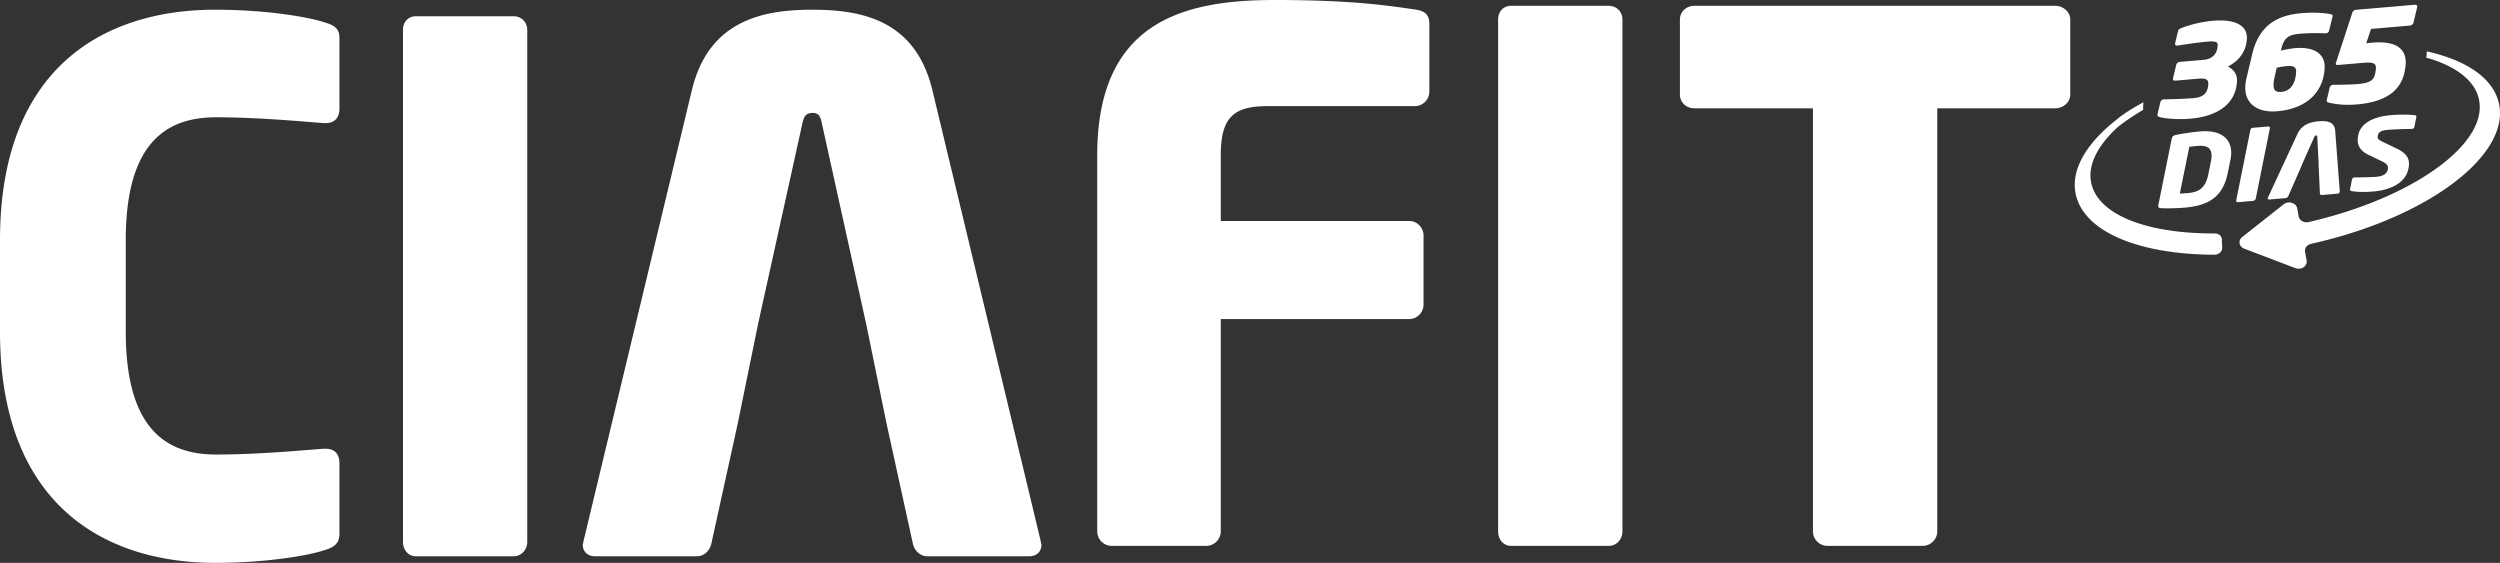 <svg xmlns="http://www.w3.org/2000/svg" width="271.043" height="61.021"><rect width="100%" height="100%" fill="#333333" stroke="none"/><g fill="#fff"><path d="M35.069 59.682c-1.658.553-6.225 1.34-11.742 1.34C11.348 61.021 0 54.717 0 35.963v-9.931C0 7.276 11.348 1.053 23.327 1.053c5.517 0 10.084.788 11.742 1.338 1.104.316 1.732.632 1.732 1.73v7.648c0 .948-.472 1.578-1.496 1.578h-.236c-2.993-.237-7.327-.63-11.662-.63-5.439 0-9.773 2.834-9.773 13.315v9.931c0 10.48 4.334 13.316 9.773 13.316 4.335 0 8.669-.395 11.662-.629h.236c1.024 0 1.496.629 1.496 1.578v7.641c0 1.108-.628 1.496-1.732 1.813M55.667 60.311H45.109c-.868 0-1.418-.709-1.418-1.574V3.26c0-.868.55-1.5 1.418-1.5h10.558c.866 0 1.497.632 1.497 1.5v55.477c.001.865-.63 1.574-1.497 1.574M93.92 35.176l-4.807-21.754c-.158-.786-.316-1.18-1.026-1.18-.711 0-.947.394-1.104 1.18l-4.805 21.754-2.206 10.795-2.84 12.924c-.156.787-.786 1.416-1.574 1.416H64.523c-.785 0-1.34-.471-1.34-1.26 0-.074.081-.234.081-.393l11.741-48.86c1.814-7.564 7.644-8.745 13.082-8.745 5.441 0 11.192 1.181 13.004 8.745l11.74 48.86c0 .158.078.318.078.393 0 .789-.55 1.26-1.34 1.26h-11.032c-.787 0-1.419-.629-1.575-1.416l-2.835-12.924zM153.393 11.507h-16c-3.699 0-5.04 1.261-5.04 5.356v7.095h20.411c.866 0 1.573.71 1.573 1.575v7.486c0 .867-.707 1.576-1.573 1.576h-20.411v23.01c0 .869-.711 1.578-1.579 1.578H120.53a1.58 1.58 0 0 1-1.573-1.578V16.863C118.957 2.522 128.02 0 138.179 0c8.518 0 12.455.63 15.214 1.027 1.105.157 1.572.554 1.572 1.576v7.328c0 .865-.703 1.576-1.572 1.576M174.403 59.184h-10.557c-.869 0-1.425-.709-1.425-1.578V2.128c0-.864.556-1.498 1.425-1.498h10.557c.866 0 1.498.634 1.498 1.498v55.478c0 .869-.631 1.578-1.498 1.578M222.795 11.743h-12.763v45.861c0 .869-.713 1.578-1.581 1.578H198.13a1.58 1.58 0 0 1-1.576-1.578V11.743h-12.848c-.863 0-1.575-.629-1.575-1.496V2.128c0-.865.712-1.499 1.575-1.499h39.089c.868 0 1.658.634 1.658 1.499v8.118c0 .867-.79 1.497-1.658 1.497M241.536 7.221c.544.24 1.028.772.993 1.553-.119 2.674-2.361 3.862-5.039 4.091-1.269.108-2.684.011-3.354-.178-.122-.03-.242-.088-.237-.212l.002-.041.323-1.366a.399.399 0 0 1 .353-.289l.03-.003c.942-.025 2.239-.055 3.183-.135 1.146-.098 1.583-.573 1.627-1.56.019-.397-.203-.625-1.023-.554l-2.569.219c-.155.014-.243-.074-.237-.198l.002-.054.36-1.493c.037-.153.197-.276.367-.29l2.569-.219c1.037-.089 1.512-.717 1.551-1.581.017-.384-.286-.468-1.061-.401-1.069.091-2.295.278-3.305.432l-.03.003c-.14.012-.229-.063-.223-.186l.002-.055.323-1.365c.038-.155.211-.237.384-.306.786-.312 2.128-.674 3.396-.782 2.105-.18 3.746.348 3.676 1.925-.057 1.262-.722 2.356-2.063 3.045M252.88 1.826l-.359 1.465c-.038.181-.152.3-.337.316l-.078.007a22.372 22.372 0 0 0-2.731.041c-1.268.109-1.761.424-2.067 1.748l-.018.083a12.047 12.047 0 0 1 1.521-.266c2.028-.174 3.289.579 3.219 2.142-.121 2.715-2.064 4.437-5.128 4.699-2.213.189-3.554-.871-3.472-2.694a5.26 5.26 0 0 1 .115-.829l.626-2.648c.742-3.137 2.704-4.233 5.304-4.455 1.438-.124 2.437-.031 3.141.086.185.025.29.085.283.235-.002.014-.018.043-.019.07m-4.942 5.339a8.614 8.614 0 0 0-1.104.177l-.21.933c-.078.361-.12.597-.13.83-.035.741.283.904.855.855 1.207-.103 1.553-1.265 1.592-2.157.027-.575-.337-.695-1.003-.638M262.069.754l-.416 1.729c-.037.153-.214.278-.384.292l-4.209.36-.517 1.546.634-.054c2.662-.227 3.717.693 3.644 2.311-.006.151-.029.303-.052.455l-.021.139c-.369 2.367-2.179 3.532-5.228 3.792-1.068.091-2.175.022-3.014-.193-.138-.029-.258-.087-.252-.224 0-.014 0-.028.002-.041l.324-1.381c.037-.152.212-.277.368-.29l.03-.003c.709.008 2.145-.033 2.547-.067 1.532-.131 1.886-.448 2.018-1.32l.021-.138c.021-.098.024-.18.026-.248.026-.562-.291-.7-1.422-.603l-2.708.231c-.14.013-.228-.061-.223-.171 0-.014.016-.042.017-.057l1.787-5.465a.46.46 0 0 1 .368-.291l6.407-.547c.154-.013.26.06.253.197a.28.28 0 0 1 0 .041M241.815 17.34l-.285 1.399c-.495 2.454-1.894 3.533-4.642 3.769-1.028.087-2.104.094-2.6.062-.186-.018-.298-.07-.298-.241 0-.032 0-.064.013-.108l1.448-7.174c.05-.25.186-.357.433-.41.521-.119 1.647-.301 2.675-.389 2.055-.176 3.343.664 3.343 2.317 0 .244-.024.503-.087.775m-3.578-1.519a17.38 17.38 0 0 0-.879.097l-1.027 5.069c.173-.005.569-.027.879-.054 1.189-.102 1.907-.548 2.204-2.013l.284-1.401a3.17 3.17 0 0 0 .075-.635c0-.927-.607-1.143-1.536-1.063M246.096 13.901l-1.534 7.641a.326.326 0 0 1-.285.237l-1.659.143c-.111.01-.173-.061-.173-.146v-.053l1.534-7.641a.285.285 0 0 1 .261-.225l1.658-.142c.124-.01.198.048.198.144zM261.979 12.672l-.223 1.096c-.025.119-.111.191-.248.203l-.024.002c-.347.008-1.758.032-2.6.104-.595.051-1.102.18-1.102.777 0 .225.124.32.631.565l1.437.688c.928.443 1.324.975 1.324 1.594 0 1.951-1.771 2.881-3.85 3.059-.979.084-1.733.053-2.34-.034-.112-.012-.198-.07-.198-.165v-.032l.21-1.062c.025-.13.124-.213.261-.226l.037-.004c.494.001 1.845-.028 2.327-.069.693-.06 1.274-.301 1.274-.984 0-.234-.148-.456-.645-.692l-1.521-.734c-.779-.37-1.114-.96-1.114-1.558 0-1.866 1.771-2.562 3.64-2.721.904-.077 2.13-.055 2.575.014.1.013.148.062.148.137v.042zM253.176 14.182c-.074-1.018-.941-1.104-1.795-1.031s-1.808.315-2.303 1.381l-3.194 6.885a.291.291 0 0 0-.024.1c0 .075.062.123.174.113l1.77-.151a.368.368 0 0 0 .285-.216l1.463-3.336-.015.001 1.007-2.263.001-.003.354-.794c.05-.111.1-.168.211-.178.111-.009.123.043.123.149l.149 2.931-.011.001.147 3.199c0 .106.086.185.21.174l1.695-.146c.137-.011.248-.105.248-.233v-.011z"/><path d="M240.128 25.309c-4.268.021-7.907-.662-10.328-1.955-.694-.371-1.289-.791-1.768-1.26-.599-.584-1.02-1.241-1.232-1.97-.584-2.001.49-4.214 2.761-6.31.604-.496 1.553-1.165 2.799-1.911a5.058 5.058 0 0 1 .028-.816c-1.719.929-2.588 1.591-2.966 1.926-3.392 2.678-5.084 5.659-4.287 8.392.18.621.489 1.197.899 1.731.508.662 1.178 1.259 1.995 1.781 2.712 1.736 7.004 2.687 12.059 2.697.475.001.854-.348.837-.761l-.037-.921c-.015-.352-.354-.625-.76-.623M270.848 10.903c-.756-2.593-3.629-4.409-7.736-5.333-.014.231-.023.462-.066.689.21.055.407.108.575.156 2.695.878 4.539 2.259 5.071 4.086 1.411 4.839-6.823 10.915-18.391 13.573a.03.03 0 0 1-.009.002c-.498.115-.999-.178-1.079-.619l-.155-.859c-.108-.604-.946-.86-1.467-.449l-4.497 3.549c-.476.375-.349 1.051.24 1.272l5.516 2.097c.64.243 1.336-.225 1.227-.823l-.17-.947c-.071-.392.212-.767.653-.863.135-.029.268-.06.403-.092 12.623-2.901 21.526-9.813 19.885-15.439"/></g></svg>
